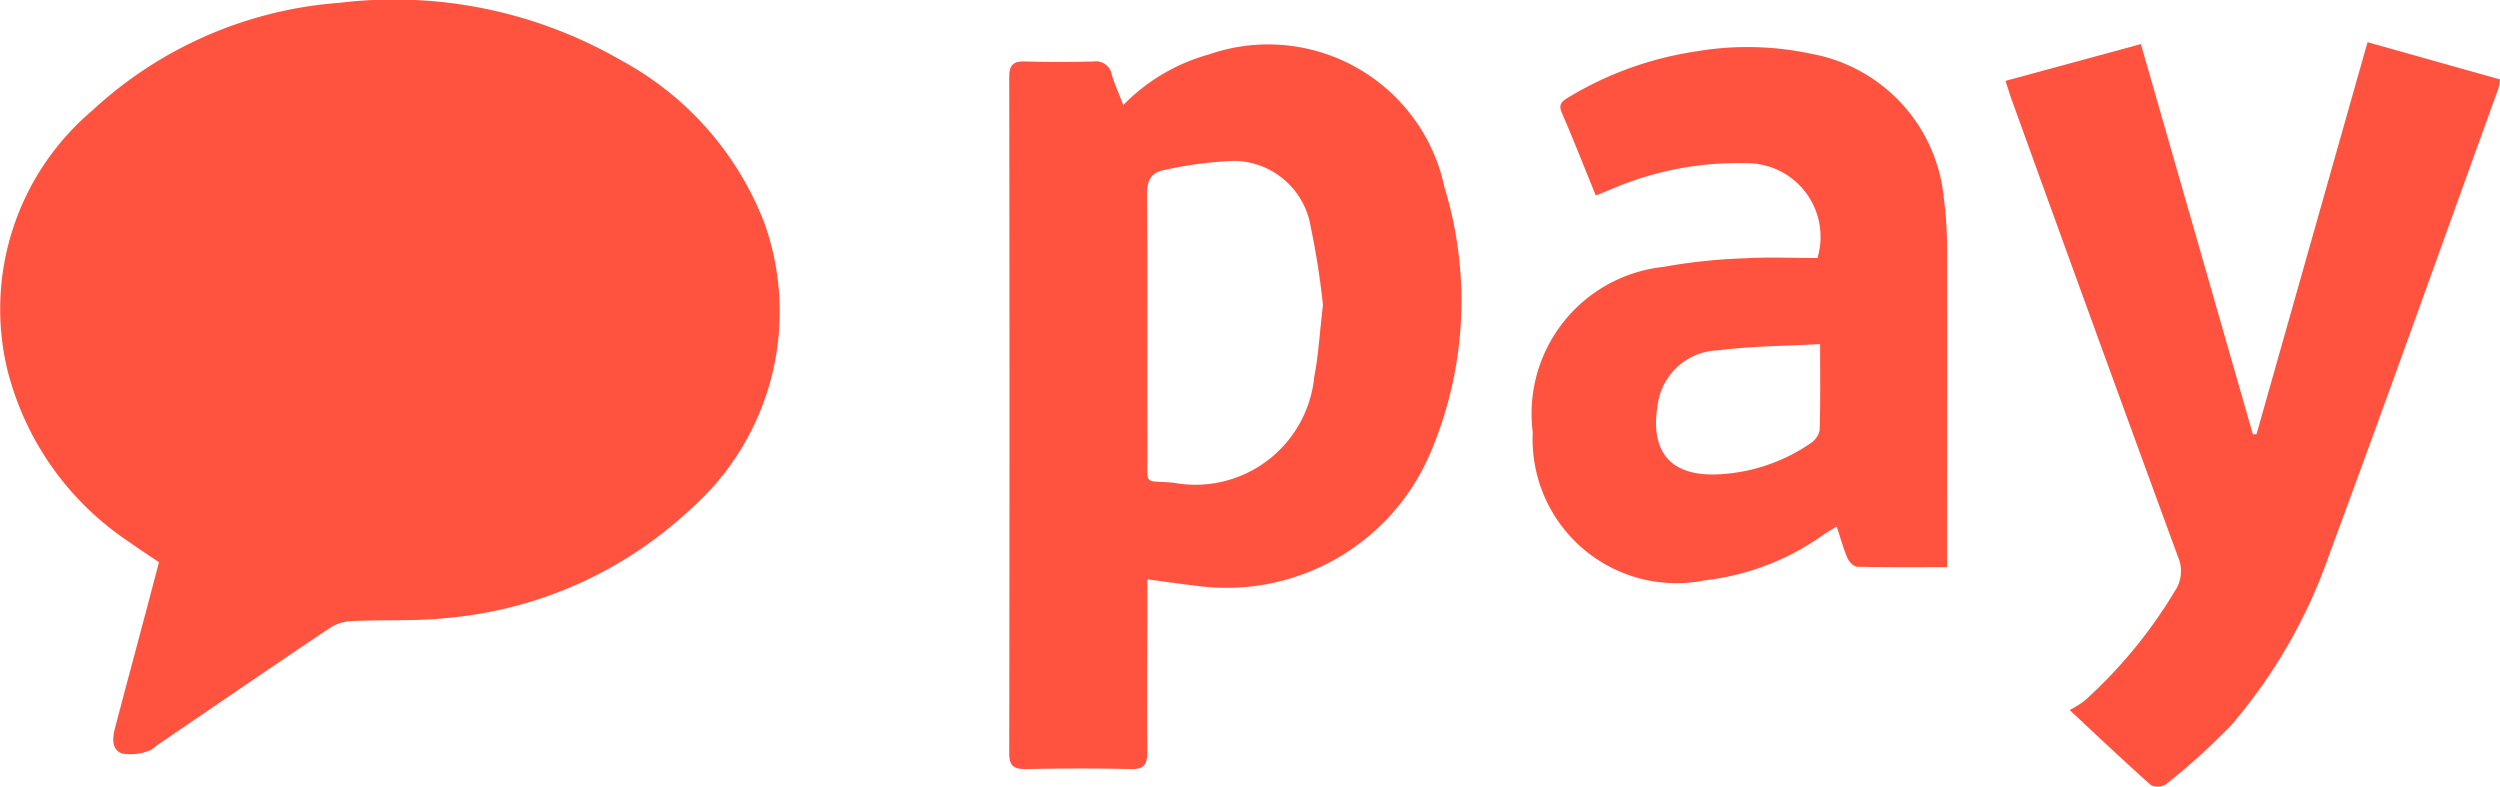 <svg xmlns="http://www.w3.org/2000/svg" width="44.482" height="14" viewBox="0 0 44.482 14"><defs><style>.a{fill:#ff5340;}</style></defs><g transform="translate(-47.549 566.774)"><path class="a" d="M50.378-556.771c-.176-.119-.348-.229-.513-.348a5.2,5.2,0,0,1-2.191-3.1,4.629,4.629,0,0,1,1.513-4.585,7.259,7.259,0,0,1,4.411-1.921,8.077,8.077,0,0,1,5,1.024,5.564,5.564,0,0,1,2.55,2.891A4.688,4.688,0,0,1,59.82-557.7a7.274,7.274,0,0,1-4.3,1.92c-.562.062-1.133.03-1.7.056a.8.8,0,0,0-.391.115c-1.027.688-2.047,1.388-3.069,2.084-.059.04-.113.1-.178.115a.914.914,0,0,1-.461.044c-.2-.078-.169-.292-.121-.471.161-.614.326-1.227.489-1.84C50.185-556.038,50.28-556.4,50.378-556.771Z"/><path class="a" d="M386.505-549.993a3.391,3.391,0,0,1,1.522-.9,3.208,3.208,0,0,1,4.194,2.366,6.9,6.9,0,0,1-.277,4.783,3.944,3.944,0,0,1-4.137,2.305c-.28-.033-.559-.073-.874-.115v.327c0,.915-.007,1.83,0,2.744,0,.237-.069.311-.3.305-.621-.015-1.242-.012-1.863,0-.213,0-.295-.053-.294-.284q.009-6.014,0-12.027c0-.213.068-.284.274-.279.408.011.817.011,1.224,0a.287.287,0,0,1,.327.237C386.353-550.362,386.426-550.2,386.505-549.993Zm3.553,3.559a13.929,13.929,0,0,0-.216-1.383A1.4,1.4,0,0,0,388.479-549a6.859,6.859,0,0,0-1.224.159c-.247.038-.331.181-.328.447.014,1.532,0,3.065.008,4.6,0,.606-.069.468.468.522a2.126,2.126,0,0,0,2.5-1.883C389.98-545.551,390-545.955,390.058-546.434Z" transform="translate(-318.97 -14.912)"/><path class="a" d="M717.019-551.972l2.41-.655,1.993,6.943h.064l1.976-6.976,2.357.663a1.14,1.14,0,0,1-.031.167c-1,2.757-1.98,5.518-3,8.267a9.4,9.4,0,0,1-1.749,3.053,11.72,11.72,0,0,1-1.165,1.054.275.275,0,0,1-.265.015c-.465-.413-.917-.842-1.447-1.336a1.842,1.842,0,0,0,.263-.164,8.5,8.5,0,0,0,1.61-1.956.629.629,0,0,0,.057-.6q-1.5-4.091-2.979-8.188C717.088-551.766,717.061-551.849,717.019-551.972Z" transform="translate(-633.788 -13.363)"/><path class="a" d="M560.449-548.41c-.21-.515-.4-1-.608-1.48-.066-.155.024-.208.126-.27a6.127,6.127,0,0,1,2.262-.814,5.437,5.437,0,0,1,2.062.044,2.89,2.89,0,0,1,2.35,2.564,6.915,6.915,0,0,1,.058.875c.005,1.784,0,3.568,0,5.352v.341c-.554,0-1.075.005-1.6-.007-.06,0-.144-.089-.173-.155-.073-.17-.121-.35-.191-.56-.094.058-.174.1-.251.156a4.512,4.512,0,0,1-2.089.8,2.56,2.56,0,0,1-3.068-2.633,2.626,2.626,0,0,1,2.322-2.943,9.894,9.894,0,0,1,1.451-.153c.432-.025.866-.005,1.292-.005a1.309,1.309,0,0,0-1.266-1.687,5.668,5.668,0,0,0-2.384.455Zm3.99,2.643c-.627.035-1.221.035-1.806.111a1.117,1.117,0,0,0-1.064.864c-.173.823.1,1.383,1.047,1.343a3.164,3.164,0,0,0,1.644-.546.375.375,0,0,0,.171-.236C564.448-544.718,564.44-545.205,564.44-545.767Z" transform="translate(-484.506 -14.885)"/></g></svg>